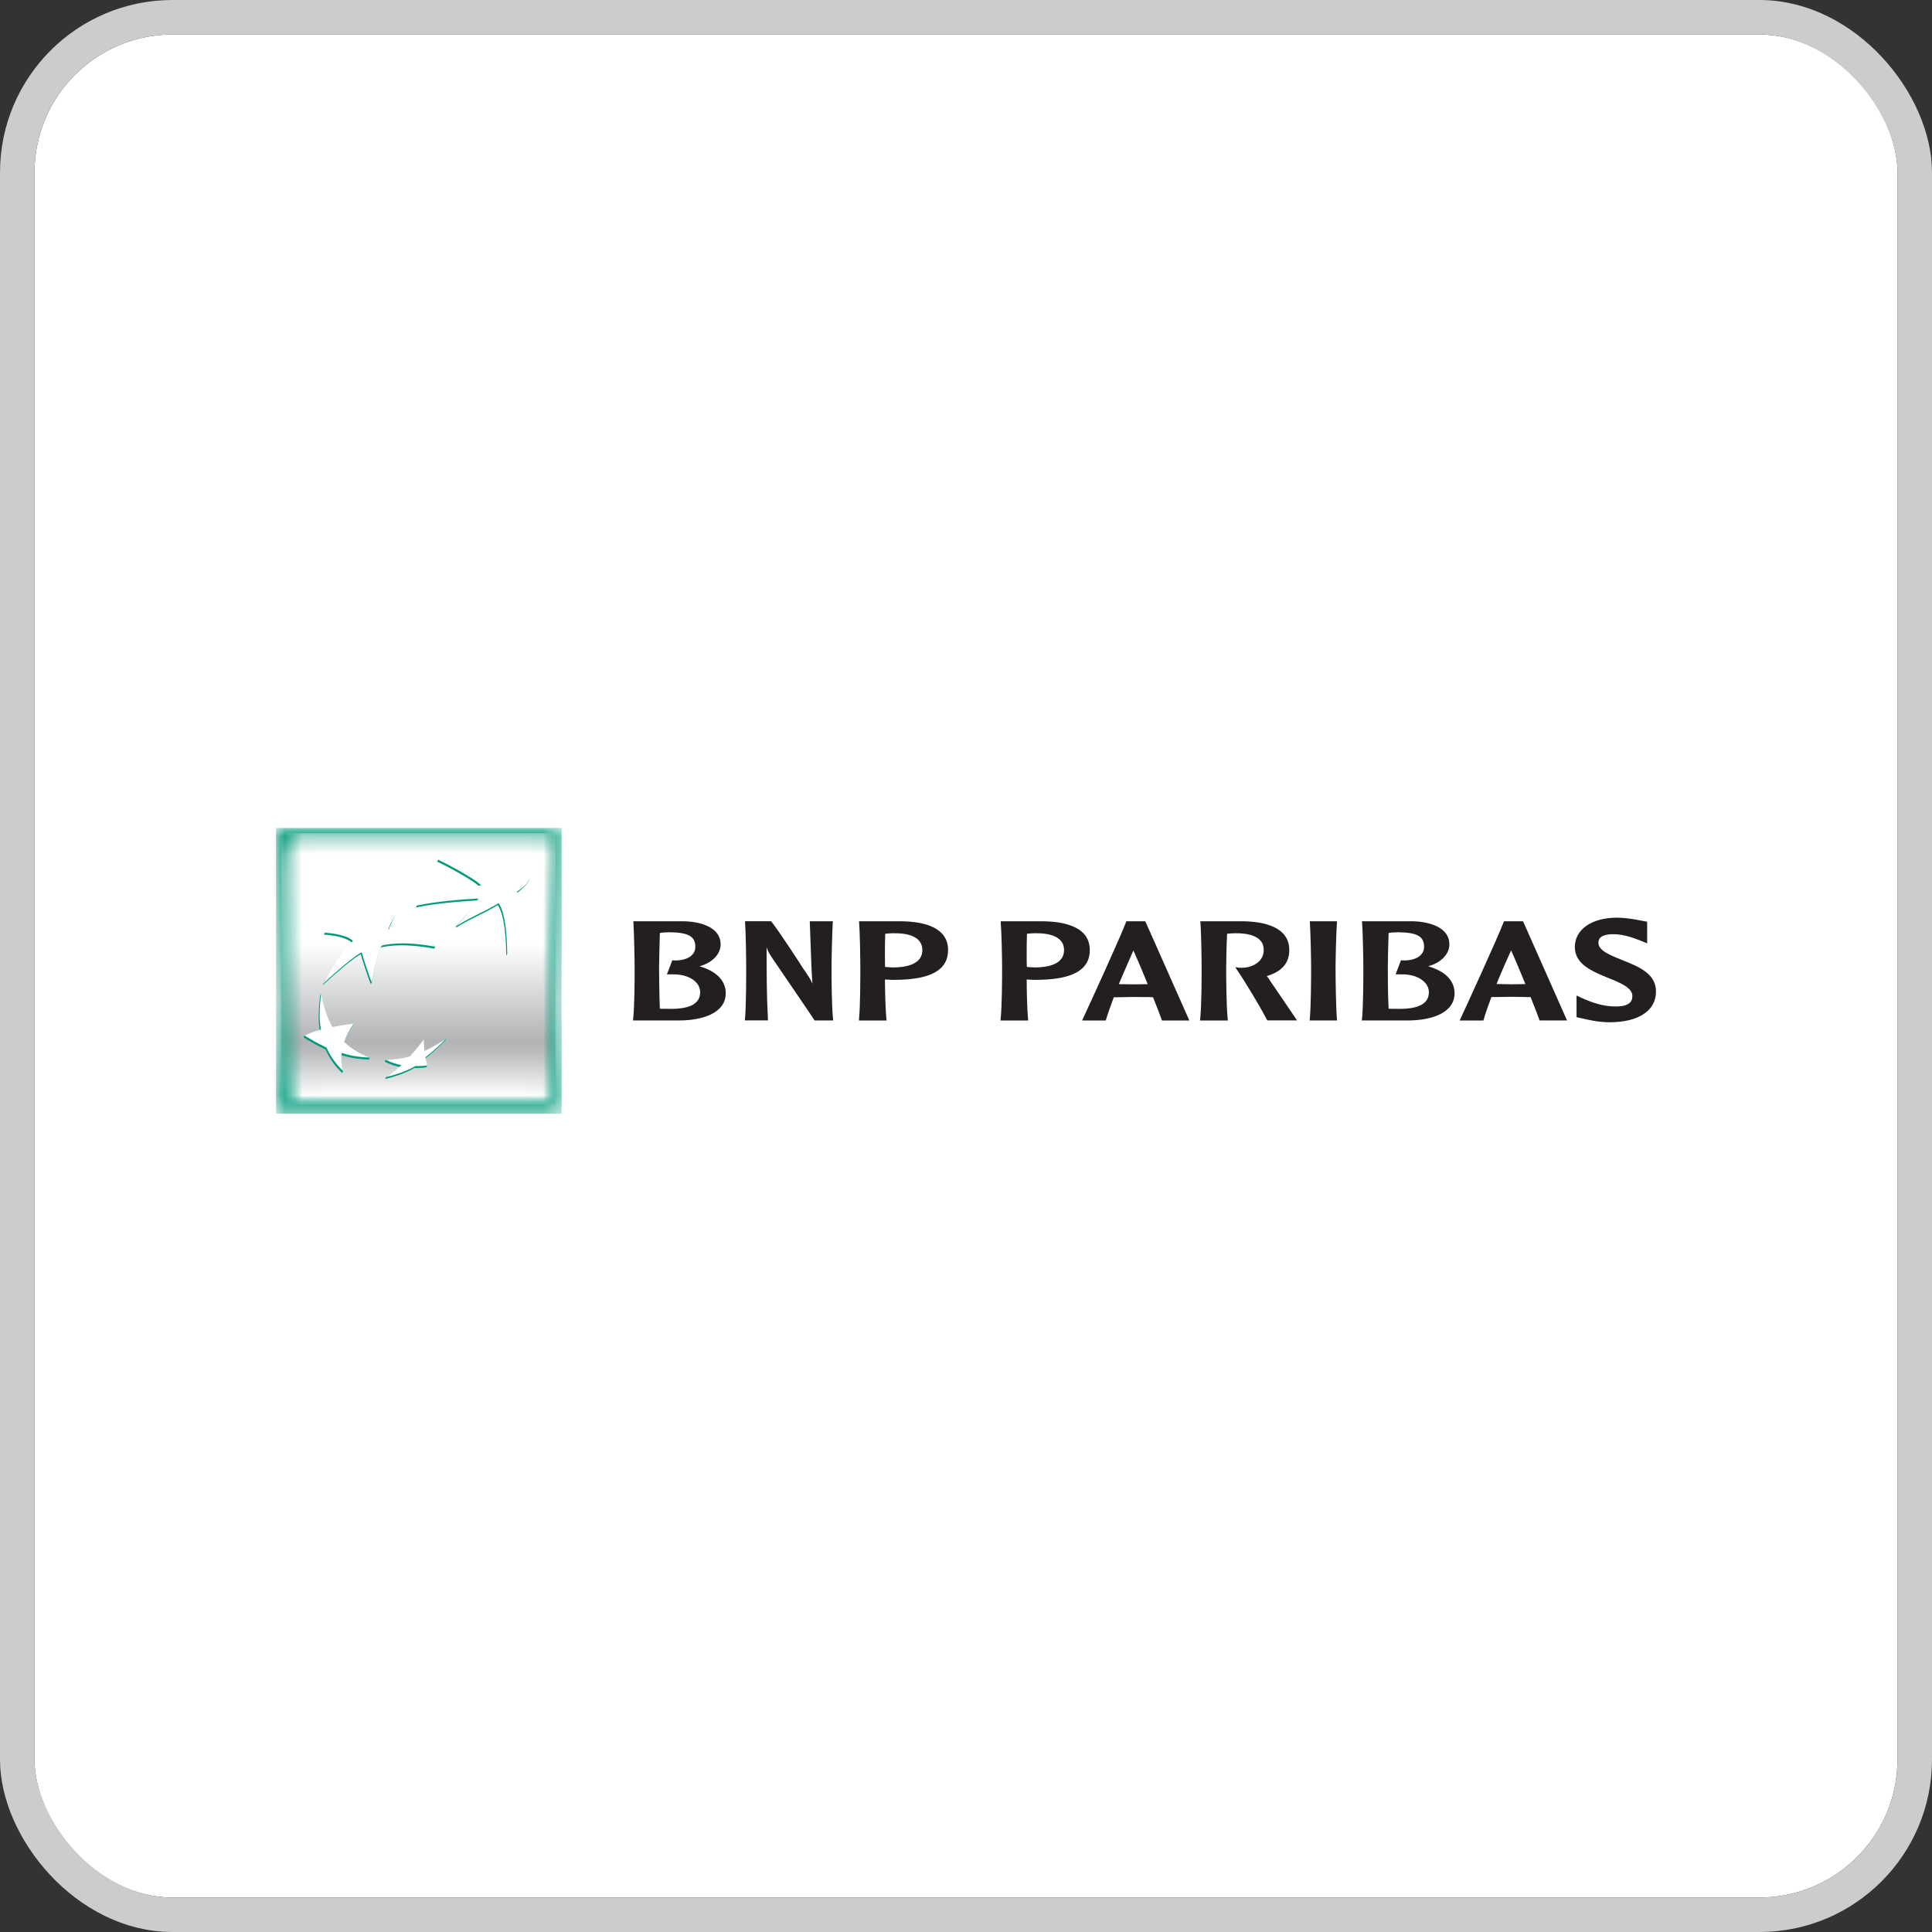 <svg width="112" height="112" viewBox="0 0 112 112" fill="none" xmlns="http://www.w3.org/2000/svg">
<rect x="0" y="0" width="112" height="112" fill="#333333" stroke="none"/>
<g clip-path="url(#clip0_421_555)">
<rect x="2" y="2" width="108" height="108" rx="8" fill="white"/>
<path d="M36.72 53.461C36.755 54.063 36.79 55.584 36.79 56.139C36.79 56.649 36.79 58.361 36.701 59.099L36.694 59.157H39.368C40.681 59.157 42.072 58.748 42.072 57.581C42.072 56.85 41.542 56.31 40.552 56.014C41.286 55.819 41.776 55.317 41.776 54.743C41.776 53.79 40.681 53.432 39.653 53.407H36.705L36.72 53.461ZM38.786 54.044C39.901 54.052 40.309 54.28 40.309 54.886C40.309 55.054 40.258 55.203 40.158 55.317C39.945 55.574 39.529 55.707 38.999 55.673H38.973L38.661 56.485H38.973C39.588 56.467 40.123 56.661 40.398 56.997C40.526 57.151 40.589 57.333 40.589 57.522C40.589 58.157 40.029 58.484 38.927 58.484C38.74 58.484 38.439 58.484 38.252 58.477C38.221 57.63 38.207 56.483 38.207 56.139C38.207 55.738 38.233 54.848 38.252 54.087C38.38 54.061 38.59 54.045 38.787 54.045" fill="#231F20"/>
<path d="M48.244 53.407H46.943L46.996 54.857C47.022 55.574 47.047 56.31 47.096 57.027C47.012 56.803 46.933 56.688 46.538 56.111C46.536 56.091 45.184 54.01 44.714 53.419L44.7 53.405H43.191V53.46C43.238 54.061 43.257 55.583 43.257 56.137C43.257 56.648 43.257 58.359 43.185 59.097L43.173 59.155H44.518V59.097C44.441 57.695 44.441 56.279 44.441 54.904C44.488 55.07 44.548 55.214 44.759 55.528C44.777 55.565 47.094 58.938 47.206 59.132L47.218 59.157H48.295V59.099C48.211 58.361 48.204 56.649 48.204 56.139C48.204 55.584 48.241 54.063 48.276 53.461L48.293 53.407H48.241H48.244Z" fill="#231F20"/>
<path d="M49.801 53.461C49.853 54.063 49.874 55.584 49.874 56.139C49.874 56.649 49.874 58.361 49.796 59.099V59.159H51.396L51.389 59.099C51.334 58.568 51.306 57.557 51.301 56.782C51.376 56.786 51.604 56.798 51.604 56.798L51.831 56.803C53.937 56.803 54.961 56.247 54.961 55.074C54.961 53.739 53.524 53.433 52.326 53.409H49.803V53.463L49.801 53.461ZM51.773 54.101C52.524 54.087 53.046 54.239 53.295 54.554C53.408 54.691 53.471 54.869 53.471 55.072C53.471 55.904 52.534 56.084 51.752 56.084L51.436 56.065C51.436 56.065 51.361 56.058 51.305 56.053C51.3 55.861 51.3 55.607 51.3 55.322C51.3 54.96 51.3 54.532 51.317 54.133C51.427 54.119 51.593 54.1 51.773 54.1" fill="#231F20"/>
<path d="M58.013 53.461C58.063 54.063 58.093 55.584 58.093 56.139C58.093 56.649 58.088 58.361 58.006 59.099V59.159H59.608L59.599 59.099C59.548 58.568 59.518 57.557 59.518 56.782C59.594 56.786 59.807 56.798 59.807 56.798L60.039 56.803C62.145 56.803 63.177 56.247 63.177 55.074C63.177 53.739 61.732 53.433 60.529 53.409H58.014V53.463L58.013 53.461ZM59.984 54.101C60.736 54.087 61.258 54.239 61.51 54.554C61.626 54.691 61.685 54.869 61.685 55.072C61.685 55.904 60.749 56.084 59.977 56.084L59.66 56.065C59.66 56.065 59.576 56.058 59.527 56.053C59.518 55.861 59.518 55.605 59.518 55.322C59.518 54.956 59.518 54.532 59.534 54.133C59.634 54.119 59.807 54.1 59.985 54.1" fill="#231F20"/>
<path d="M65.315 53.407H65.294L65.284 53.437C64.985 54.255 63.066 58.445 62.762 59.087L62.736 59.159H64.1L64.111 59.127C64.231 58.734 64.392 58.289 64.567 57.814C64.621 57.814 65.705 57.796 65.705 57.796L66.646 57.803C66.646 57.803 66.798 57.814 66.844 57.814C67.087 58.431 67.272 58.898 67.353 59.134L67.368 59.159H68.947L66.396 53.409H65.315V53.407ZM65.705 55.1C65.833 55.374 66.162 56.139 66.534 57.051C66.477 57.055 66.405 57.055 66.405 57.055L65.705 57.064C65.705 57.064 64.98 57.055 64.859 57.051C65.162 56.322 65.46 55.663 65.705 55.1Z" fill="#231F20"/>
<path d="M69.591 53.461C69.636 54.063 69.659 55.584 69.659 56.139C69.659 56.649 69.659 58.361 69.572 59.099V59.159H71.182L71.175 59.099C71.09 58.356 71.084 56.651 71.084 56.139C71.084 55.738 71.097 54.848 71.137 54.128C71.259 54.121 71.445 54.101 71.572 54.101C72.317 54.087 72.844 54.241 73.09 54.554C73.207 54.689 73.261 54.873 73.261 55.072C73.261 55.736 72.641 56.072 72.064 56.102C71.87 56.111 71.726 56.084 71.726 56.084L71.612 56.065L71.674 56.17C72.246 57.004 73.101 58.449 73.454 59.131L73.464 59.155H75.183L75.141 59.078C75.071 58.98 73.951 57.331 73.475 56.628C73.475 56.628 73.454 56.607 73.433 56.586C74.314 56.322 74.741 55.829 74.741 55.072C74.741 53.748 73.305 53.432 72.092 53.407H69.584L69.589 53.461H69.591Z" fill="#231F20"/>
<path d="M77.46 53.407H75.927L75.935 53.461C75.975 54.063 76.007 55.584 76.007 56.139C76.007 56.648 76 58.356 75.928 59.099L75.923 59.157H77.513L77.504 59.099C77.443 58.356 77.423 56.648 77.423 56.139C77.423 55.584 77.462 54.063 77.504 53.461V53.407H77.462H77.46Z" fill="#231F20"/>
<path d="M78.96 53.461C79.006 54.063 79.034 55.584 79.034 56.139C79.034 56.649 79.034 58.361 78.954 59.099L78.941 59.157H81.619C82.928 59.157 84.322 58.748 84.322 57.581C84.322 56.85 83.792 56.31 82.794 56.014C83.528 55.819 84.023 55.317 84.023 54.743C84.023 53.79 82.927 53.432 81.907 53.407H78.952L78.959 53.461H78.96ZM81.024 54.044C82.147 54.052 82.556 54.28 82.556 54.886C82.556 55.054 82.505 55.203 82.402 55.317C82.199 55.574 81.767 55.707 81.241 55.673H81.215L80.905 56.485H81.215C81.832 56.467 82.362 56.661 82.636 56.997C82.771 57.151 82.834 57.333 82.834 57.522C82.834 58.157 82.273 58.484 81.166 58.484C80.987 58.484 80.688 58.484 80.499 58.477C80.454 57.63 80.454 56.483 80.454 56.139C80.454 55.738 80.47 54.848 80.499 54.087C80.62 54.061 80.83 54.045 81.024 54.045" fill="#231F20"/>
<path d="M88.26 53.407H87.183L87.176 53.433C86.854 54.304 84.826 58.714 84.656 59.08L84.626 59.159H85.996L86.004 59.124C86.118 58.728 86.277 58.288 86.456 57.803C86.499 57.803 87.587 57.786 87.587 57.786L88.529 57.8C88.529 57.8 88.694 57.802 88.729 57.802C88.977 58.419 89.161 58.889 89.241 59.122L89.257 59.157H90.843L88.292 53.405H88.257L88.26 53.407ZM87.599 55.098C87.729 55.366 88.056 56.132 88.428 57.046C88.37 57.046 88.302 57.051 88.302 57.051L87.599 57.06C87.599 57.06 86.865 57.044 86.756 57.044C87.054 56.31 87.347 55.656 87.599 55.096" fill="#231F20"/>
<path d="M91.294 54.894C91.294 55.904 92.305 56.31 93.202 56.682C93.9 56.961 94.629 57.252 94.629 57.735C94.629 57.88 94.599 58.003 94.519 58.09C94.351 58.288 94.012 58.37 93.473 58.34C92.938 58.319 92.337 58.15 91.66 57.838L91.394 57.711V58.965L91.576 59.01L91.681 59.028C92.015 59.11 92.662 59.262 93.303 59.262C94.993 59.262 96 58.589 96 57.475C96 56.429 94.96 56.021 94.04 55.656C93.361 55.381 92.662 55.11 92.662 54.661C92.662 54.532 92.662 54.156 93.536 54.156C94.181 54.156 94.807 54.418 95.164 54.554L95.488 54.689V54.474L95.486 53.432L95.164 53.374C94.835 53.307 94.288 53.199 93.725 53.199C92.268 53.199 91.296 53.888 91.296 54.895" fill="#231F20"/>
<mask id="mask0_421_555" style="mask-type:luminance" maskUnits="userSpaceOnUse" x="16" y="48" width="17" height="17">
<path d="M32.557 48H16V64.557H32.557V48Z" fill="white"/>
</mask>
<g mask="url(#mask0_421_555)">
<path d="M32.557 48H16V64.557H32.557V48Z" fill="url(#paint0_linear_421_555)"/>
</g>
<mask id="mask1_421_555" style="mask-type:luminance" maskUnits="userSpaceOnUse" x="16" y="48" width="17" height="17">
<path d="M17.292 48.296C16.971 48.296 16.762 48.567 16.712 48.946C16.712 48.946 16.299 51.12 16.299 55.733C16.299 60.346 16.712 63.37 16.712 63.37C16.75 63.735 16.972 64.02 17.292 64.02H31.623C31.943 64.02 32.198 63.767 32.203 63.37C32.203 63.37 32.044 59.834 32.044 56.378C32.044 52.923 32.203 48.946 32.203 48.946C32.212 48.593 31.943 48.296 31.623 48.296H17.292Z" fill="white"/>
</mask>
<g mask="url(#mask1_421_555)">
<path d="M32.212 48.296H16.299V64.022H32.212V48.296Z" fill="url(#paint1_linear_421_555)"/>
</g>
<g style="mix-blend-mode:multiply">
<mask id="mask2_421_555" style="mask-type:luminance" maskUnits="userSpaceOnUse" x="16" y="48" width="17" height="17">
<path d="M32.212 48.296H16.299V64.02H32.212V48.296Z" fill="white"/>
</mask>
<g mask="url(#mask2_421_555)">
<mask id="mask3_421_555" style="mask-type:luminance" maskUnits="userSpaceOnUse" x="16" y="48" width="17" height="17">
<path d="M17.276 48.296C16.965 48.304 16.762 48.574 16.713 48.946C16.713 48.946 16.301 51.12 16.301 55.733C16.301 60.346 16.713 63.37 16.713 63.37C16.752 63.735 16.974 64.02 17.294 64.02H31.623C31.943 64.02 32.198 63.767 32.203 63.37C32.203 63.37 32.044 59.834 32.044 56.378C32.044 52.923 32.203 48.946 32.203 48.946C32.211 48.598 31.952 48.306 31.639 48.296H17.276Z" fill="white"/>
</mask>
<g mask="url(#mask3_421_555)">
<path d="M32.212 48.296H16.299V64.02H32.212V48.296Z" fill="url(#paint2_linear_421_555)"/>
</g>
</g>
</g>
<path d="M28.857 52.473C27.832 53.073 27.52 53.12 26.408 53.788L26.462 53.664C27.047 53.028 27.298 52.762 27.683 52.199C26.658 52.255 25.169 52.377 24.104 52.611L24.16 52.498C25.125 52.027 26.917 51.56 27.832 51.44C27.608 51.125 25.793 50.144 25.342 49.955L25.394 49.84C26.77 49.995 28.594 50.639 29.39 51.125C29.726 51.02 30.07 51.01 30.693 50.955C30.693 50.955 30.6 51.33 29.922 51.797C30.089 52.248 29.685 54.745 29.351 55.408C29.336 54.362 29.245 53.043 28.857 52.472" fill="#009A7B"/>
<path d="M21.375 61.425L21.428 61.306C20.884 61.098 20.34 60.93 19.9 60.517C20.038 60.131 20.197 59.828 20.454 59.447L20.508 59.33C20.041 59.4 19.618 59.573 19.212 59.652C18.894 59.092 18.772 58.326 18.611 57.597L18.558 57.711C18.467 58.545 18.432 59.141 18.55 59.804C18.212 59.898 17.918 59.912 17.647 60.028L17.597 60.14C18.027 60.404 18.38 60.608 18.868 60.837C19.128 61.395 19.398 61.776 19.837 62.207L19.889 62.09C19.81 61.775 19.709 61.511 19.747 61.161C20.29 61.318 20.755 61.401 21.374 61.423" fill="#009A7B"/>
<path d="M22.885 53.11C22.885 53.11 22.666 53.496 22.491 54.01H22.449C23.726 54.184 24.929 54.699 25.231 54.878L25.177 54.993C23.855 54.759 23.157 54.787 22.664 54.831C22.171 54.88 22.072 54.939 22.072 54.939C21.788 55.56 21.622 56.572 21.554 56.947L21.5 57.062C21.258 56.48 20.909 55.319 20.909 55.319C20.242 55.675 18.705 57.118 18.705 57.118C19.552 55.429 20.41 54.657 20.41 54.657C20.115 54.36 19.342 54.208 18.777 54.185L18.831 54.07C19.184 53.967 19.915 53.923 20.403 53.9C20.982 53.883 21.332 53.916 21.332 53.916C21.848 53.505 22.615 53.147 22.886 53.11" fill="#009A7B"/>
<path d="M24.508 60.374C24.24 60.734 24.013 61.023 23.717 61.353C23.28 61.474 22.759 61.42 22.355 61.432L22.302 61.546C22.605 61.703 22.902 61.796 23.219 61.862C22.962 62.096 22.617 62.275 22.378 62.437L22.323 62.551C22.841 62.427 23.521 62.208 24.028 61.911C24.292 61.922 24.541 61.902 24.719 61.867C24.719 61.867 24.773 61.75 24.773 61.754C24.742 61.638 24.639 61.567 24.607 61.402C25.081 61.033 25.425 60.697 25.824 60.297L25.878 60.183C25.485 60.454 25.009 60.825 24.549 61.042C24.53 60.82 24.516 60.626 24.504 60.374" fill="#009A7B"/>
<path d="M28.909 52.358C27.888 52.959 27.573 53.008 26.464 53.675C27.111 52.973 27.335 52.673 27.737 52.087C26.713 52.141 25.224 52.264 24.161 52.499C25.086 52.005 26.921 51.456 27.888 51.326C27.664 51.017 25.847 50.032 25.394 49.843C26.833 49.957 28.591 50.492 29.442 51.013C29.778 50.908 30.126 50.903 30.752 50.849C30.591 51.121 30.586 51.279 29.974 51.685C30.144 52.138 29.738 54.635 29.404 55.294C29.392 54.25 29.301 52.931 28.909 52.36" fill="white"/>
<path d="M21.428 61.306C20.84 61.091 20.417 60.837 19.952 60.4C20.092 60.017 20.249 59.717 20.51 59.33C20.032 59.402 19.681 59.456 19.27 59.535C18.934 58.947 18.784 58.384 18.613 57.595C18.522 58.429 18.487 59.026 18.604 59.688C18.226 59.793 17.959 59.884 17.649 60.028C18.084 60.292 18.436 60.498 18.922 60.724C19.183 61.283 19.454 61.659 19.891 62.09C19.789 61.724 19.762 61.432 19.803 61.044C20.347 61.205 20.811 61.288 21.428 61.304" fill="white"/>
<path d="M22.956 53.01C22.774 53.248 22.561 53.69 22.503 53.897C24.016 54.101 25.23 54.88 25.23 54.88C23.908 54.645 23.21 54.675 22.715 54.719C22.224 54.764 22.124 54.824 22.124 54.824C21.767 55.605 21.552 56.948 21.552 56.948C21.311 56.368 20.963 55.205 20.963 55.205C20.295 55.562 18.759 57.004 18.759 57.004C19.604 55.313 20.461 54.545 20.461 54.545C20.167 54.246 19.392 54.098 18.828 54.072C19.12 53.953 19.873 53.813 20.452 53.787C21.033 53.769 21.381 53.802 21.381 53.802C21.897 53.395 22.682 53.05 22.953 53.012" fill="white"/>
<path d="M24.56 60.262C24.294 60.622 24.063 60.907 23.768 61.238C23.259 61.381 22.851 61.434 22.357 61.434C22.661 61.589 22.956 61.684 23.275 61.75C22.958 62.041 22.689 62.243 22.381 62.441C22.899 62.317 23.577 62.098 24.084 61.799C24.348 61.81 24.597 61.794 24.777 61.757C24.73 61.603 24.7 61.49 24.663 61.292C25.139 60.92 25.487 60.589 25.884 60.185C25.462 60.479 25.097 60.699 24.609 60.93C24.586 60.706 24.574 60.517 24.563 60.262" fill="white"/>
</g>
<rect x="1" y="1" width="110" height="110" rx="9" stroke="#CCCCCC" stroke-width="2"/>
<defs>
<linearGradient id="paint0_linear_421_555" x1="24.006" y1="47.593" x2="24.006" y2="65.071" gradientUnits="userSpaceOnUse">
<stop stop-color="#009A7B"/>
<stop offset="0.6" stop-color="#77C1B1"/>
<stop offset="1" stop-color="#009A7B"/>
</linearGradient>
<linearGradient id="paint1_linear_421_555" x1="24.14" y1="43.892" x2="24.14" y2="63.529" gradientUnits="userSpaceOnUse">
<stop stop-color="#009A7B"/>
<stop offset="0.3" stop-color="#77C1B1"/>
<stop offset="0.55" stop-color="#009A7B"/>
<stop offset="0.84" stop-color="#009A7B"/>
<stop offset="1" stop-color="#00A184"/>
</linearGradient>
<linearGradient id="paint2_linear_421_555" x1="24.139" y1="43.892" x2="24.139" y2="63.529" gradientUnits="userSpaceOnUse">
<stop stop-color="white"/>
<stop offset="0.3" stop-color="white"/>
<stop offset="0.55" stop-color="white"/>
<stop offset="0.84" stop-color="#B1B3B5"/>
<stop offset="0.87" stop-color="#B9BBBD"/>
<stop offset="0.92" stop-color="#D2D3D4"/>
<stop offset="0.99" stop-color="#F9F9F9"/>
<stop offset="1" stop-color="white"/>
</linearGradient>
<clipPath id="clip0_421_555">
<rect x="2" y="2" width="108" height="108" rx="8" fill="white"/>
</clipPath>
</defs>
</svg>

